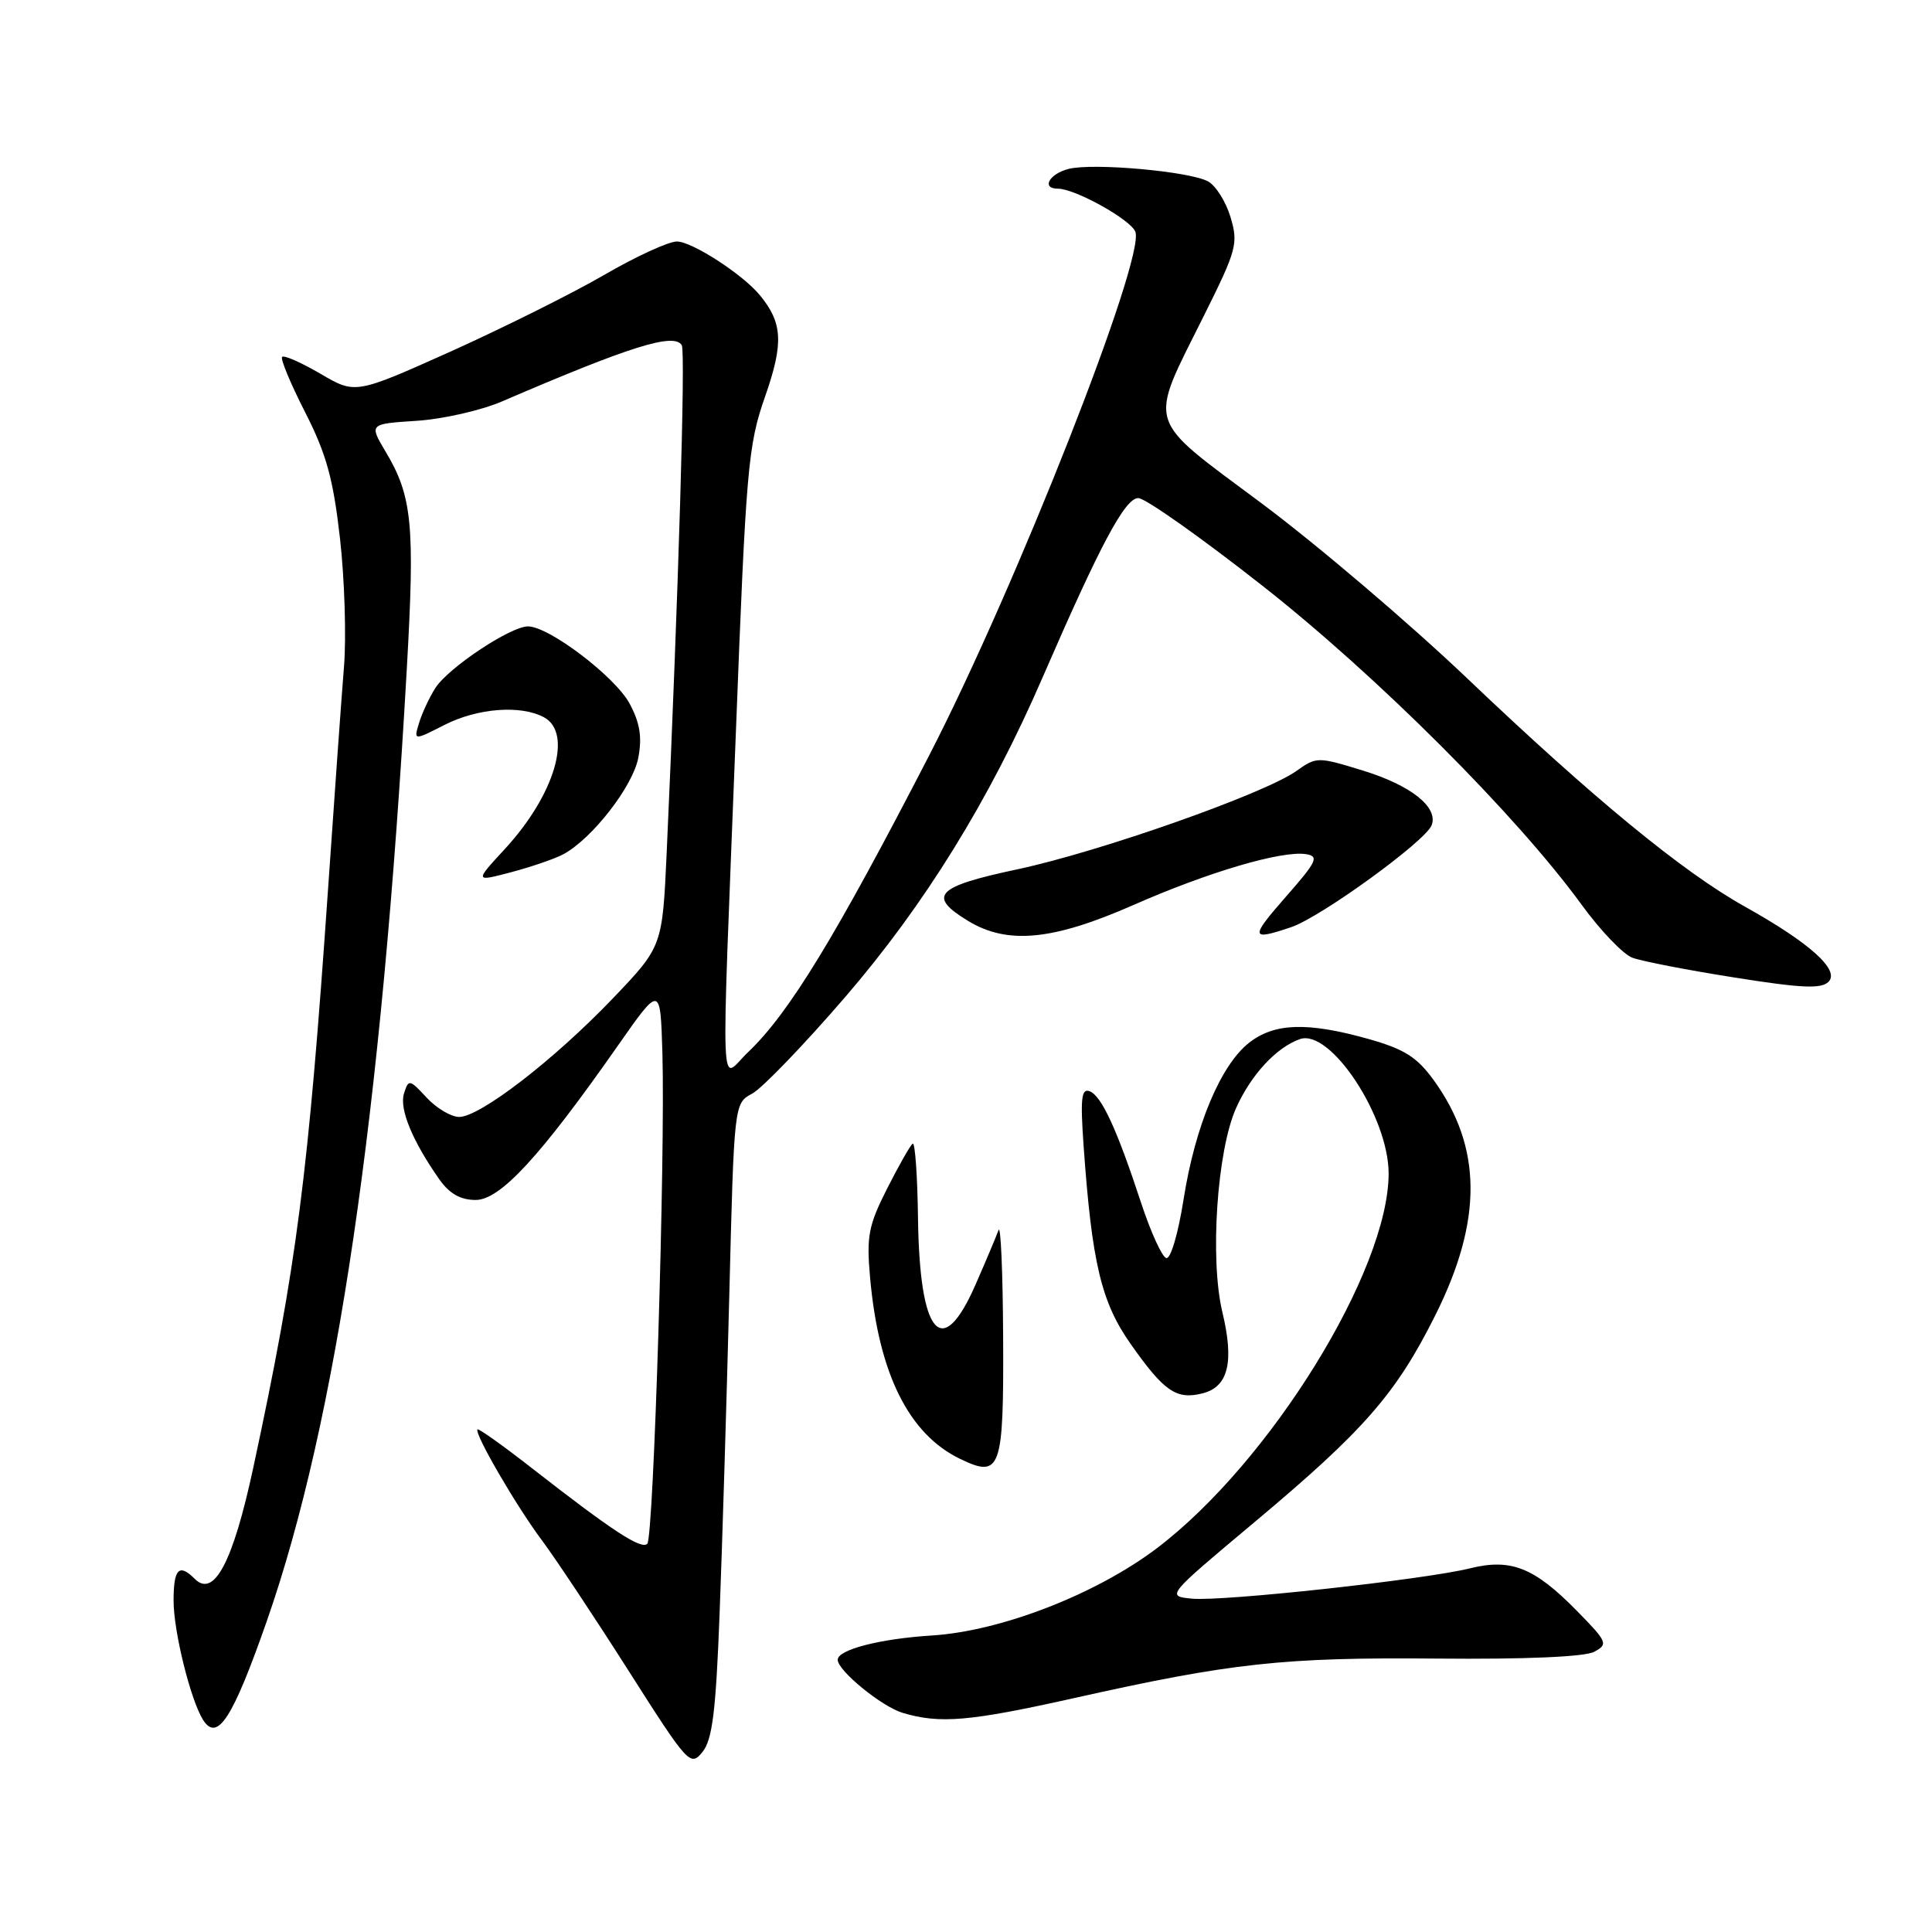 <?xml version="1.0" encoding="UTF-8" standalone="no"?>
<!DOCTYPE svg PUBLIC "-//W3C//DTD SVG 1.1//EN" "http://www.w3.org/Graphics/SVG/1.1/DTD/svg11.dtd" >
<svg xmlns="http://www.w3.org/2000/svg" xmlns:xlink="http://www.w3.org/1999/xlink" version="1.1" viewBox="0 0 256 256">
 <g >
 <path fill="currentColor"
d=" M 95.35 213.81 C 95.70 204.84 96.27 185.96 96.63 171.85 C 97.27 146.19 97.27 146.19 99.67 144.91 C 100.99 144.20 106.52 138.46 111.96 132.15 C 122.53 119.89 131.12 105.99 138.15 89.76 C 145.81 72.11 149.07 66.00 150.83 66.00 C 151.76 66.00 159.17 71.24 167.31 77.64 C 182.51 89.59 200.94 108.02 209.58 119.89 C 212.05 123.29 215.08 126.45 216.29 126.90 C 217.51 127.36 223.58 128.54 229.79 129.52 C 238.71 130.94 241.33 131.06 242.29 130.09 C 243.82 128.54 239.83 124.95 231.22 120.14 C 222.97 115.54 211.09 105.77 194.50 89.97 C 186.80 82.63 174.49 72.15 167.15 66.68 C 151.61 55.09 152.11 56.73 159.55 41.78 C 163.87 33.11 164.10 32.27 163.05 28.77 C 162.43 26.71 161.09 24.58 160.06 24.03 C 157.57 22.70 144.87 21.56 141.60 22.38 C 139.01 23.04 137.94 25.00 140.18 25.00 C 142.45 25.00 149.83 29.10 150.44 30.71 C 151.78 34.20 134.65 77.71 123.17 100.00 C 110.70 124.17 104.53 134.29 99.10 139.44 C 95.34 143.00 95.53 147.94 97.49 97.48 C 98.86 61.91 99.11 59.02 101.38 52.54 C 103.85 45.47 103.71 42.79 100.69 39.12 C 98.42 36.35 91.69 32.00 89.69 32.00 C 88.58 32.00 84.26 33.99 80.09 36.41 C 75.91 38.84 66.78 43.39 59.80 46.54 C 47.09 52.24 47.09 52.24 42.47 49.53 C 39.92 48.04 37.64 47.03 37.38 47.29 C 37.13 47.54 38.50 50.84 40.43 54.62 C 43.25 60.16 44.15 63.42 45.05 71.34 C 45.66 76.74 45.90 84.39 45.58 88.34 C 45.26 92.28 44.32 105.40 43.49 117.50 C 40.84 155.87 39.34 167.56 33.56 194.48 C 30.87 206.99 28.36 211.76 25.81 209.21 C 23.72 207.12 23.00 207.86 23.00 212.10 C 23.00 216.19 25.25 225.26 26.91 227.90 C 28.80 230.87 30.84 227.70 35.34 214.84 C 44.59 188.37 50.56 147.77 53.91 88.50 C 54.99 69.49 54.62 65.74 51.09 59.84 C 48.91 56.17 48.91 56.17 55.20 55.76 C 58.67 55.54 63.75 54.38 66.50 53.20 C 83.55 45.86 89.30 44.06 90.34 45.74 C 90.85 46.57 89.91 78.27 88.34 112.96 C 87.77 125.43 87.77 125.43 81.14 132.36 C 73.37 140.47 63.60 148.00 60.84 148.00 C 59.78 148.00 57.84 146.85 56.54 145.45 C 54.26 142.99 54.14 142.97 53.53 144.90 C 52.89 146.93 54.64 151.18 58.20 156.25 C 59.55 158.17 61.01 159.00 63.03 159.00 C 66.28 159.00 71.57 153.27 81.84 138.60 C 87.50 130.51 87.50 130.51 87.77 139.51 C 88.17 152.96 86.61 203.72 85.77 204.56 C 84.97 205.36 81.13 202.85 70.52 194.57 C 66.68 191.57 63.42 189.25 63.27 189.40 C 62.79 189.88 68.39 199.54 71.80 204.09 C 73.61 206.52 78.77 214.28 83.26 221.34 C 91.18 233.79 91.48 234.12 93.08 232.15 C 94.39 230.53 94.86 226.80 95.35 213.81 Z  M 142.26 225.02 C 163.16 220.34 170.04 219.59 190.37 219.77 C 202.15 219.88 209.99 219.54 211.24 218.87 C 213.12 217.87 212.99 217.57 208.96 213.46 C 203.30 207.69 200.21 206.46 194.75 207.82 C 188.72 209.31 162.06 212.22 157.95 211.83 C 154.52 211.50 154.52 211.50 166.22 201.70 C 180.74 189.54 184.97 184.71 190.18 174.29 C 196.48 161.70 196.41 152.01 189.97 143.12 C 187.75 140.06 186.08 139.01 181.30 137.66 C 173.23 135.40 168.85 135.54 165.50 138.18 C 161.73 141.15 158.36 149.20 156.83 158.92 C 156.11 163.49 155.11 166.88 154.53 166.70 C 153.96 166.52 152.48 163.25 151.22 159.44 C 148.01 149.65 145.96 145.20 144.39 144.60 C 143.29 144.17 143.14 145.54 143.58 151.79 C 144.68 167.33 145.91 172.54 149.83 178.10 C 154.25 184.38 155.87 185.50 159.33 184.63 C 162.76 183.77 163.56 180.49 161.97 173.86 C 160.29 166.86 161.26 152.43 163.80 146.80 C 165.77 142.41 169.13 138.78 172.24 137.69 C 176.27 136.26 184.00 147.97 184.00 155.49 C 184.00 168.38 168.28 193.79 153.29 205.15 C 145.24 211.24 132.66 216.13 123.50 216.71 C 116.59 217.14 111.00 218.59 111.00 219.93 C 111.00 221.37 116.83 226.13 119.60 226.96 C 124.54 228.44 128.46 228.10 142.26 225.02 Z  M 132.92 177.13 C 132.88 168.53 132.60 162.18 132.31 163.00 C 132.01 163.82 130.64 167.09 129.25 170.25 C 124.81 180.37 121.86 176.97 121.64 161.47 C 121.57 155.82 121.25 151.35 120.94 151.54 C 120.64 151.72 119.12 154.39 117.56 157.47 C 115.07 162.39 114.80 163.81 115.29 169.28 C 116.42 181.98 120.40 190.01 127.20 193.30 C 132.61 195.92 133.01 194.80 132.92 177.13 Z  M 150.18 119.92 C 160.15 115.53 169.85 112.68 173.06 113.18 C 174.81 113.46 174.49 114.15 170.45 118.75 C 165.59 124.29 165.65 124.69 171.10 122.85 C 175.03 121.52 188.89 111.46 189.70 109.35 C 190.61 106.96 186.98 104.07 180.58 102.10 C 174.60 100.26 174.45 100.26 171.76 102.17 C 167.53 105.18 145.70 112.87 134.80 115.19 C 124.02 117.48 122.84 118.71 128.25 122.01 C 133.48 125.20 139.48 124.63 150.18 119.92 Z  M 74.63 113.20 C 78.46 111.15 83.87 104.18 84.58 100.40 C 85.10 97.65 84.79 95.77 83.42 93.22 C 81.49 89.65 72.74 83.00 69.96 83.00 C 67.64 83.00 59.35 88.52 57.67 91.19 C 56.87 92.46 55.90 94.54 55.52 95.82 C 54.82 98.13 54.82 98.13 58.87 96.07 C 63.25 93.83 68.98 93.38 72.07 95.04 C 75.94 97.11 73.51 105.32 66.90 112.49 C 62.88 116.85 62.88 116.85 67.74 115.57 C 70.41 114.86 73.51 113.80 74.63 113.20 Z "/>
</g>
</svg>